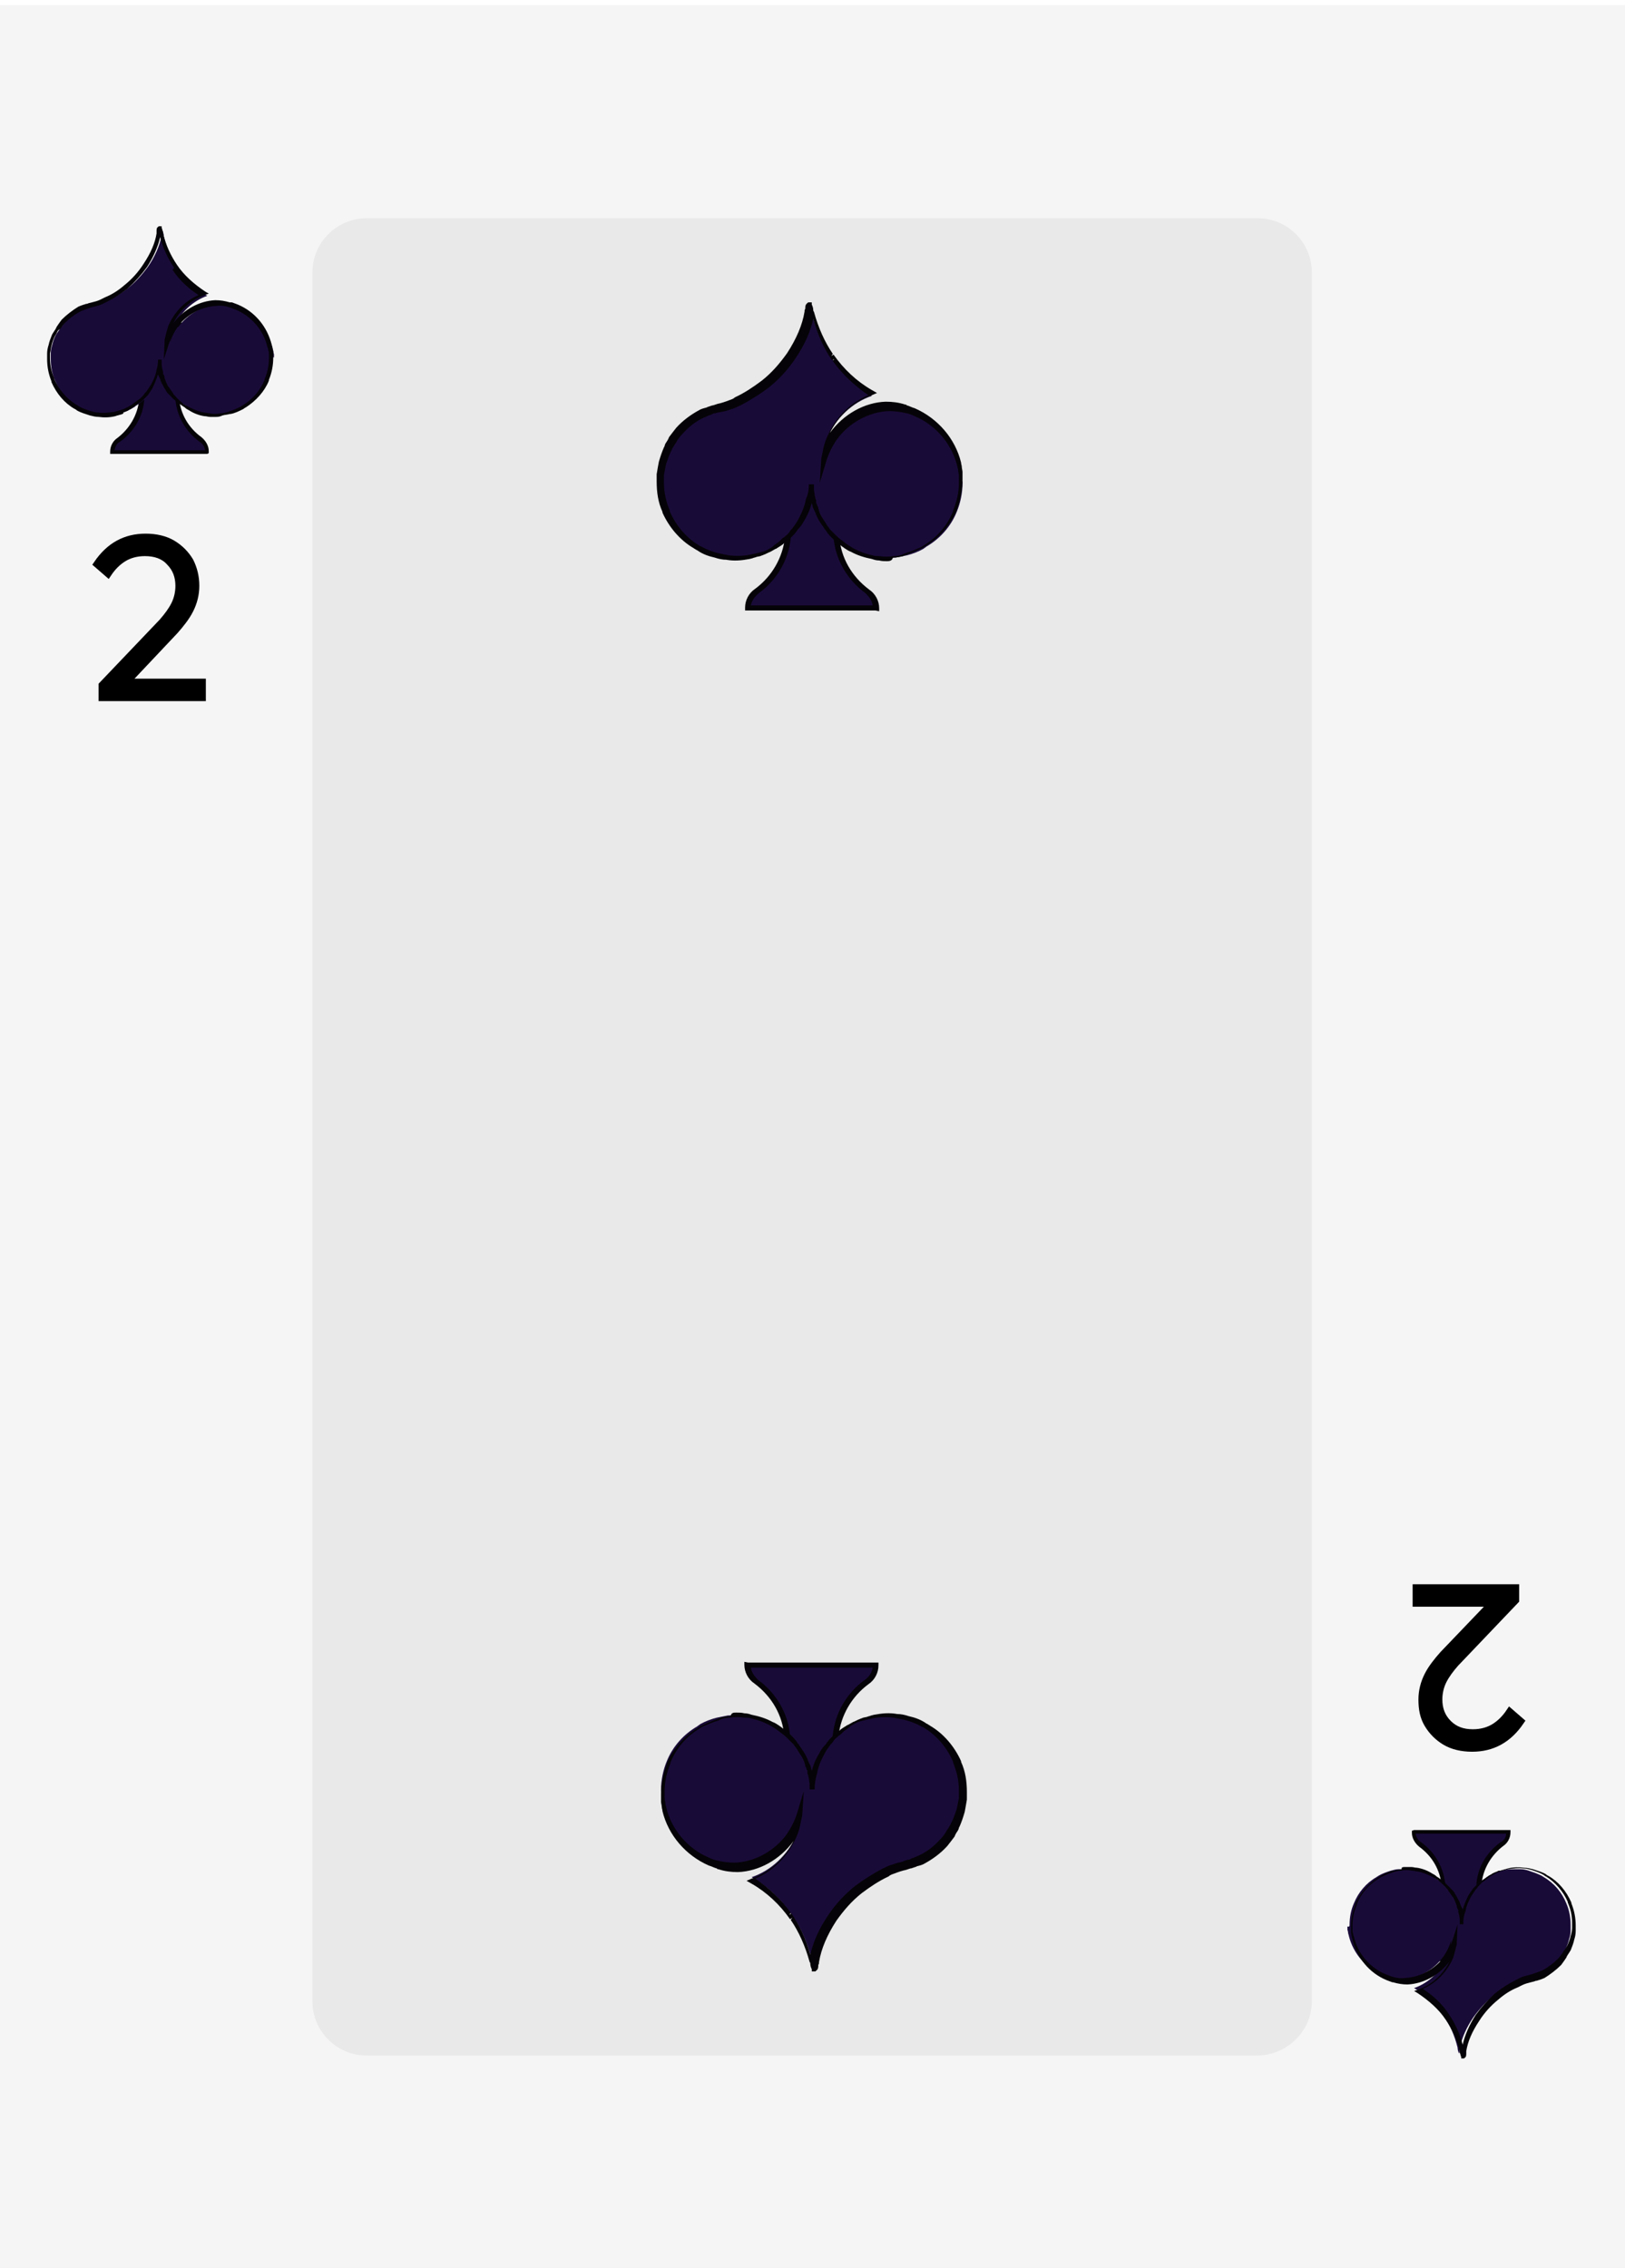 <?xml version="1.0" encoding="utf-8"?>
<!-- Generator: Adobe Illustrator 25.2.0, SVG Export Plug-In . SVG Version: 6.00 Build 0)  -->
<svg version="1.1" id="Layer_1" xmlns="http://www.w3.org/2000/svg" xmlns:xlink="http://www.w3.org/1999/xlink" x="0px" y="0px"
	 viewBox="0 0 224.2 312.8" style="enable-background:new 0 0 224.2 312.8;" xml:space="preserve">
<style type="text/css">
	.st0{opacity:2.000000e-02;}
	.st1{opacity:5.000000e-02;}
	.st2{stroke:#000000;stroke-miterlimit:10;}
	.st3{fill:#190B38;}
	.st4{fill:#050307;}
</style>
<g>
	<g class="st0">
		<rect x="-0.2" y="0.7" width="224.4" height="312.1"/>
	</g>
	<g class="st0">
		<rect x="-0.2" y="0.7" width="224.4" height="312.1"/>
	</g>
	<g class="st1">
		<path d="M173.4,283.5H50.6c-4.2,0-7.5-3.4-7.5-7.5V37.6c0-4.2,3.4-7.5,7.5-7.5h122.9c4.2,0,7.5,3.4,7.5,7.5V276
			C181,280.1,177.6,283.5,173.4,283.5z"/>
	</g>
	<g>
		<path class="st2" d="M20.1,74.1c1.4,0,2.7,0.3,3.7,0.9c1,0.6,1.8,1.4,2.4,2.4c0.5,1,0.8,2.1,0.8,3.4c0,1.2-0.3,2.3-0.8,3.3
			c-0.5,1-1.3,2-2.1,2.9l-6.7,7.1h10.5v2.1H14.1v-1.7l8.3-8.7c0.7-0.8,1.3-1.6,1.7-2.4c0.4-0.8,0.6-1.7,0.6-2.6
			c0-1.3-0.4-2.4-1.3-3.3c-0.8-0.9-2-1.3-3.4-1.3c-1.2,0-2.2,0.3-3,0.8c-0.8,0.5-1.5,1.2-2.1,2.1l-1.5-1.3
			C15.1,75.3,17.3,74.1,20.1,74.1z"/>
	</g>
	<g>
		<path class="st2" d="M203.1,241.1c-1.4,0-2.7-0.3-3.7-0.9c-1-0.6-1.8-1.4-2.4-2.4s-0.8-2.1-0.8-3.4c0-1.2,0.3-2.3,0.8-3.3
			s1.3-2,2.1-2.9l6.8-7.1h-10.5v-2.1h13.7v1.7l-8.3,8.7c-0.7,0.8-1.3,1.6-1.7,2.4c-0.4,0.8-0.6,1.7-0.6,2.6c0,1.3,0.4,2.4,1.3,3.3
			s2,1.3,3.4,1.3c1.2,0,2.2-0.3,3-0.8c0.8-0.5,1.5-1.2,2.1-2.1l1.5,1.3C208.1,239.9,205.9,241.1,203.1,241.1z"/>
	</g>
	<g>
		<g>
			<path class="st3" d="M24.5,54.4c0,0.2,0,0.4,0,0.7c0.2,2.3,1.4,4.3,3.2,5.6c0.6,0.4,0.9,1,0.9,1.7v0H15.5v0
				c0-0.7,0.4-1.3,0.9-1.7c1.7-1.3,2.9-3.2,3.2-5.5c0-0.3,0-0.5,0-0.8c0-3-1.7-5.5-4.1-6.8v-2.7h8.3c-0.2,0.5-0.3,1-0.4,1.5
				c0,0.3-0.1,0.5-0.1,0.8c0.2-0.8,0.6-1.6,1.1-2.3h4.2v2.7C26.1,48.8,24.5,51.4,24.5,54.4z"/>
		</g>
		<g>
			<path class="st4" d="M28.6,62.6H15.2v-0.3c0-0.8,0.4-1.5,1-1.9c1.7-1.3,2.8-3.2,3-5.3c0-0.2,0-0.5,0-0.8c0-2.8-1.5-5.3-4-6.6
				l-0.1-0.1v-3.1h9l0,0.1l0.1-0.1h4.6v3.1l-0.1,0.1c-2.4,1.3-4,3.8-4,6.6c0,0.2,0,0.4,0,0.6c0.2,2.2,1.3,4.1,3.1,5.4
				c0.6,0.5,1,1.2,1,1.9v0.3L28.6,62.6z M15.8,62.1h12.5c-0.1-0.5-0.3-0.9-0.8-1.2c-1.9-1.4-3.1-3.5-3.3-5.8c0-0.2,0-0.5,0-0.7
				c0-2.9,1.6-5.6,4.1-7v-2.3h-3.8c-0.4,0.6-0.8,1.3-1,2.1l-0.7,2.3l0.2-2.4c0-0.3,0.1-0.6,0.1-0.8c0.1-0.4,0.2-0.8,0.3-1.2h-7.6
				v2.3c2.5,1.4,4.1,4.1,4.1,7c0,0.3,0,0.6,0,0.8c-0.2,2.3-1.4,4.3-3.3,5.7C16.1,61.1,15.9,61.6,15.8,62.1z"/>
		</g>
		<g>
			<path class="st3" d="M37.5,49.5c0,1.1-0.2,2.1-0.6,3c0,0,0,0,0,0c-0.6,1.5-1.7,2.8-3.1,3.6c-0.1,0.1-0.2,0.1-0.3,0.2
				c-0.5,0.3-1.1,0.5-1.7,0.7c0,0,0,0,0,0c-0.4,0.1-0.7,0.2-1.1,0.2c-0.3,0-0.5,0-0.8,0c-0.3,0-0.5,0-0.8,0h0
				c-0.2,0-0.5-0.1-0.7-0.1c-0.7-0.1-1.4-0.4-2.1-0.7c-0.2-0.1-0.4-0.2-0.6-0.4c-0.1-0.1-0.2-0.1-0.3-0.2c-0.3-0.2-0.6-0.4-0.8-0.7
				c-0.1-0.1-0.1-0.1-0.2-0.2c-0.2-0.2-0.3-0.3-0.4-0.5c-0.1-0.1-0.2-0.2-0.2-0.3c-0.2-0.2-0.3-0.4-0.4-0.6
				c-0.1-0.1-0.1-0.2-0.2-0.3c-0.1-0.2-0.2-0.5-0.3-0.7c-0.1-0.1-0.1-0.2-0.1-0.3c-0.1-0.1-0.1-0.2-0.1-0.4c0-0.1-0.1-0.2-0.1-0.2
				c0-0.1,0-0.1,0-0.2c-0.1-0.4-0.2-0.7-0.2-1.1c0-0.2,0-0.4,0-0.6c0,0.5-0.1,1-0.2,1.5c-0.2,0.8-0.5,1.5-0.9,2.2
				c-0.2,0.3-0.4,0.6-0.6,0.9c-0.1,0.1-0.1,0.1-0.2,0.2c-0.2,0.2-0.4,0.4-0.6,0.6c0,0-0.1,0.1-0.1,0.1c-0.1,0.1-0.2,0.1-0.2,0.2
				c-0.1,0-0.1,0.1-0.2,0.1c-0.2,0.2-0.4,0.3-0.7,0.5c0,0-0.1,0.1-0.1,0.1c-0.2,0.1-0.3,0.2-0.5,0.3c-0.2,0.1-0.4,0.2-0.6,0.3
				c-0.1,0-0.2,0.1-0.3,0.1c-0.1,0-0.2,0.1-0.3,0.1c-0.1,0-0.3,0.1-0.4,0.1c-0.1,0-0.2,0-0.3,0.1c-0.5,0.1-1,0.1-1.5,0.1
				c-0.3,0-0.5,0-0.8,0c-0.4,0-0.8-0.1-1.1-0.2c-0.6-0.2-1.2-0.4-1.8-0.7c-0.1-0.1-0.2-0.1-0.3-0.2c-1.4-0.8-2.5-2.1-3.1-3.6
				c0,0,0,0,0,0c-0.4-0.9-0.6-1.9-0.6-3c0-0.2,0-0.5,0-0.7c0,0,0,0,0-0.1c0-0.4,0.1-0.8,0.2-1.1c0.1-0.5,0.3-1,0.5-1.4
				c0.1-0.1,0.1-0.2,0.2-0.3c0.1-0.2,0.3-0.4,0.4-0.6c0.2-0.3,0.5-0.6,0.7-0.9c0.6-0.7,1.4-1.3,2.3-1.7c0.3-0.1,0.5-0.2,0.8-0.3
				c0.1,0,0.2-0.1,0.3-0.1c0.1,0,0.3-0.1,0.4-0.1c0,0,0,0,0,0c0.5-0.1,1-0.3,1.5-0.5c0.2-0.1,0.4-0.2,0.6-0.3c1-0.4,1.9-1,2.8-1.7
				c1-0.8,1.9-1.8,2.7-2.9c0.9-1.3,1.6-2.8,1.9-4.3c0-0.1,0-0.2,0-0.3c0-0.1,0-0.3,0.1-0.4c0,0,0,0,0,0c0,0,0,0,0,0
				c0.1,0.2,0.2,0.5,0.2,0.8c0.4,1.6,1,3.1,2,4.4c0,0,0,0,0,0.1c1,1.5,2.4,2.8,4,3.7c-2,0.7-3.7,2.3-4.6,4.3c-0.2,0.5-0.3,1-0.4,1.5
				c-0.1,0.3-0.1,0.5-0.1,0.8c0.2-0.8,0.6-1.6,1.1-2.3c1.3-1.8,3.4-3,5.6-3.1c0.7,0,1.3,0.1,2,0.3c0,0,0,0,0,0
				c0.3,0.1,0.6,0.2,0.8,0.3c2.3,1,4,3,4.6,5.4c0,0.1,0.1,0.3,0.1,0.4c0,0.2,0.1,0.4,0.1,0.5c0,0.1,0,0.2,0,0.4
				C37.5,49.2,37.5,49.4,37.5,49.5z"/>
		</g>
		<g>
			<path class="st4" d="M29.8,57.5c-0.3,0-0.5,0-0.8,0c-0.3,0-0.5-0.1-0.8-0.1c-0.7-0.1-1.5-0.4-2.1-0.8c-0.2-0.1-0.4-0.2-0.6-0.4
				c-0.1-0.1-0.2-0.1-0.3-0.2c-0.3-0.2-0.6-0.4-0.9-0.7L24,55.1c-0.2-0.2-0.3-0.3-0.5-0.5c-0.1-0.1-0.1-0.1-0.2-0.2l-0.1-0.1
				c-0.2-0.2-0.3-0.4-0.4-0.6c-0.1-0.1-0.1-0.2-0.2-0.3c-0.1-0.3-0.3-0.5-0.4-0.8c0-0.1-0.1-0.2-0.1-0.3c-0.1-0.2-0.1-0.3-0.2-0.4
				c0,0,0-0.1-0.1-0.2c0,0,0-0.1,0-0.1c-0.2,0.7-0.5,1.4-0.8,2c-0.2,0.3-0.4,0.6-0.6,0.9c0,0-0.1,0.1-0.1,0.1l-0.1,0.1
				c-0.2,0.2-0.4,0.4-0.6,0.6c-0.1,0.1-0.1,0.1-0.1,0.1c0,0-0.1,0.1-0.2,0.1l-0.3,0.2c-0.3,0.2-0.5,0.4-0.7,0.5c0,0-0.1,0.1-0.1,0.1
				c-0.2,0.1-0.4,0.2-0.5,0.3c-0.2,0.1-0.4,0.2-0.7,0.3C17.1,57,17,57,16.9,57.1l-0.3,0.1c-0.1,0-0.3,0.1-0.4,0.1l-0.3,0.1
				c-0.8,0.2-1.6,0.2-2.3,0.1c-0.4,0-0.8-0.1-1.2-0.2c-0.6-0.2-1.3-0.4-1.8-0.7l-0.1-0.1c-0.1,0-0.1-0.1-0.2-0.1
				c-1.4-0.8-2.5-2.1-3.2-3.7l0-0.1c-0.4-1-0.6-2-0.6-3.1c0-0.3,0-0.5,0-0.7c0-0.5,0.1-0.9,0.2-1.2c0.1-0.5,0.3-1,0.5-1.5
				c0.1-0.1,0.1-0.2,0.2-0.3c0.1-0.2,0.3-0.4,0.4-0.7c0.2-0.3,0.4-0.6,0.7-1c0.7-0.7,1.5-1.3,2.3-1.8c0.2-0.1,0.5-0.2,0.8-0.3
				c0.1,0,0.2-0.1,0.4-0.1c0.1,0,0.2-0.1,0.3-0.1l0.4-0.1c0.4-0.1,0.8-0.2,1.2-0.4c0.2-0.1,0.4-0.2,0.6-0.3c1-0.4,1.9-1,2.7-1.7
				c1-0.8,1.9-1.8,2.6-2.9c1-1.5,1.6-2.9,1.8-4.2c0-0.1,0-0.2,0-0.3c0-0.2,0-0.5,0.2-0.6l0.1-0.1l0.4,0v0.2c0.1,0.2,0.1,0.4,0.2,0.6
				c0,0.1,0,0.1,0,0.2c0.4,1.7,1.1,3.1,1.9,4.3l-0.2,0.2l0.2-0.2c1,1.5,2.4,2.7,3.9,3.7l0.5,0.3l-0.6,0.2c-1.9,0.7-3.4,2.1-4.3,3.9
				c1.4-1.9,3.6-3.1,5.8-3.2c0.7,0,1.3,0.1,2,0.3H32l0,0c0.3,0.1,0.5,0.2,0.8,0.3c2.4,1,4.1,3.1,4.7,5.6c0,0.1,0.1,0.3,0.1,0.4
				c0,0.2,0.1,0.4,0.1,0.5c0,0.1,0,0.2,0,0.4c0,0.1,0,0.3,0,0.4c0,1.1-0.2,2.1-0.6,3.1l0,0.1c-0.6,1.5-1.8,2.8-3.2,3.7
				c-0.1,0-0.1,0.1-0.2,0.1l-0.1,0.1c-0.6,0.3-1.2,0.6-1.8,0.7l-0.1,0l0,0c-0.3,0.1-0.7,0.1-1,0.2C30.3,57.5,30,57.5,29.8,57.5z
				 M21.8,49.6l0.5,0c0,0.2,0,0.4,0,0.6c0,0.4,0.1,0.7,0.2,1.1c0,0.1,0,0.1,0,0.1l0,0.1c0,0.1,0,0.1,0.1,0.2c0,0.1,0.1,0.2,0.1,0.3
				l0,0.1c0,0.1,0.1,0.2,0.1,0.3c0.1,0.3,0.2,0.5,0.3,0.7c0,0.1,0.1,0.2,0.2,0.3c0.1,0.2,0.3,0.4,0.4,0.6l0.1,0.1
				c0,0.1,0.1,0.1,0.1,0.2c0.1,0.2,0.3,0.3,0.4,0.5l0.2,0.2c0.2,0.2,0.5,0.4,0.8,0.7c0.1,0.1,0.2,0.1,0.3,0.2
				c0.2,0.1,0.4,0.2,0.6,0.3c0.6,0.3,1.3,0.6,2,0.7c0.2,0,0.5,0.1,0.7,0.1c0.5,0.1,1,0.1,1.5,0c0.4,0,0.7-0.1,1.1-0.2l0.2-0.1l0,0
				c0.5-0.1,1-0.4,1.5-0.6l0.1-0.1c0.1,0,0.1-0.1,0.2-0.1c1.3-0.8,2.4-2,3-3.5l0-0.1c0.4-0.9,0.6-1.9,0.6-2.8c0-0.1,0-0.2,0-0.3
				c0-0.1,0-0.3,0-0.4c0-0.2,0-0.3-0.1-0.5c0-0.1,0-0.3-0.1-0.4c-0.5-2.3-2.2-4.3-4.4-5.2c-0.3-0.1-0.5-0.2-0.8-0.3l0,0
				c-0.6-0.2-1.2-0.3-1.9-0.2c-2,0.1-4.1,1.2-5.4,3c-0.5,0.7-0.8,1.4-1.1,2.2l-0.7,2.2l0.1-2.3c0-0.2,0-0.5,0.1-0.8
				c0.1-0.5,0.3-1.1,0.4-1.5c0.8-1.9,2.3-3.5,4.2-4.3c-1.4-0.9-2.7-2.1-3.6-3.5l0.2-0.2L24,36.9c-0.8-1.2-1.5-2.6-1.9-4.2
				c-0.3,1.3-0.9,2.7-1.8,4.1c-0.8,1.1-1.7,2.1-2.7,3c-0.9,0.7-1.8,1.3-2.8,1.8c-0.2,0.1-0.4,0.2-0.6,0.3c-0.4,0.2-0.8,0.3-1.2,0.4
				l-0.4,0.1c-0.1,0-0.2,0.1-0.3,0.1c-0.1,0-0.2,0.1-0.3,0.1c-0.3,0.1-0.5,0.2-0.8,0.3c-0.8,0.4-1.6,1-2.2,1.6
				c-0.3,0.3-0.5,0.6-0.7,0.9C8,45.5,7.9,45.7,7.8,46c-0.1,0.1-0.1,0.2-0.2,0.3c-0.2,0.4-0.4,0.9-0.5,1.4C7,48,7,48.4,6.9,48.7
				l0,0.1c0,0.2,0,0.4,0,0.6c0,1,0.2,1.9,0.6,2.8l0,0.1c0.6,1.4,1.7,2.7,3,3.5c0.1,0,0.1,0.1,0.2,0.1l0.1,0.1
				c0.5,0.3,1.1,0.5,1.7,0.7c0.4,0.1,0.7,0.2,1.1,0.2c0.7,0.1,1.4,0,2.2-0.1l0.3-0.1c0.1,0,0.3-0.1,0.4-0.1l0.3-0.1
				c0.1,0,0.2-0.1,0.3-0.1c0.2-0.1,0.4-0.2,0.6-0.3c0.2-0.1,0.3-0.2,0.5-0.3c0.1,0,0.1-0.1,0.1-0.1c0.2-0.1,0.4-0.3,0.7-0.5l0.3-0.2
				c0,0,0.1-0.1,0.1-0.1c0.1-0.1,0.1-0.1,0.1-0.1c0.2-0.2,0.4-0.4,0.5-0.6l0.1-0.1c0,0,0.1-0.1,0.1-0.1c0.2-0.3,0.4-0.6,0.6-0.9
				c0.4-0.7,0.7-1.4,0.8-2.1C21.7,50.7,21.8,50.2,21.8,49.6z"/>
		</g>
	</g>
	<g>
		<g>
			<path class="st3" d="M199.2,260.6c0-0.2,0-0.4,0-0.7c-0.2-2.3-1.4-4.3-3.2-5.6c-0.6-0.4-0.9-1-0.9-1.7v0h13.1v0
				c0,0.7-0.4,1.3-0.9,1.7c-1.7,1.3-2.9,3.2-3.2,5.5c0,0.3,0,0.5,0,0.8c0,3,1.7,5.5,4.1,6.8v2.7h-8.3c0.2-0.5,0.3-1,0.4-1.5
				c0-0.3,0.1-0.5,0.1-0.8c-0.2,0.8-0.6,1.6-1.1,2.3h-4.2v-2.7C197.5,266.2,199.2,263.6,199.2,260.6z"/>
		</g>
		<g>
			<path class="st4" d="M195.1,252.4h13.3v0.3c0,0.8-0.4,1.5-1,1.9c-1.7,1.3-2.8,3.2-3,5.3c0,0.2,0,0.5,0,0.8c0,2.8,1.5,5.3,4,6.6
				l0.1,0.1v3.1h-9l0-0.1l-0.1,0.1h-4.6v-3.1l0.1-0.1c2.4-1.3,4-3.8,4-6.6c0-0.2,0-0.4,0-0.6c-0.2-2.2-1.3-4.1-3.1-5.4
				c-0.6-0.5-1-1.2-1-1.9v-0.3L195.1,252.4z M207.8,252.9h-12.5c0.1,0.5,0.3,0.9,0.8,1.2c1.9,1.4,3.1,3.5,3.3,5.8c0,0.2,0,0.5,0,0.7
				c0,2.9-1.6,5.6-4.1,7v2.3h3.8c0.4-0.6,0.8-1.3,1-2.1l0.7-2.3l-0.2,2.4c0,0.3-0.1,0.6-0.1,0.8c-0.1,0.4-0.2,0.8-0.3,1.2h7.6v-2.3
				c-2.5-1.4-4.1-4.1-4.1-7c0-0.3,0-0.6,0-0.8c0.2-2.3,1.4-4.3,3.3-5.7C207.5,253.9,207.8,253.4,207.8,252.9z"/>
		</g>
		<g>
			<path class="st3" d="M186.2,265.5c0-1.1,0.2-2.1,0.6-3c0,0,0,0,0,0c0.6-1.5,1.7-2.8,3.1-3.6c0.1-0.1,0.2-0.1,0.3-0.2
				c0.5-0.3,1.1-0.5,1.7-0.7c0,0,0,0,0,0c0.4-0.1,0.7-0.2,1.1-0.2c0.3,0,0.5,0,0.8,0c0.3,0,0.5,0,0.8,0h0c0.2,0,0.5,0.1,0.7,0.1
				c0.7,0.1,1.4,0.4,2.1,0.7c0.2,0.1,0.4,0.2,0.6,0.4c0.1,0.1,0.2,0.1,0.3,0.2c0.3,0.2,0.6,0.4,0.8,0.7c0.1,0.1,0.1,0.1,0.2,0.2
				c0.2,0.2,0.3,0.3,0.4,0.5c0.1,0.1,0.2,0.2,0.2,0.3c0.2,0.2,0.3,0.4,0.4,0.6c0.1,0.1,0.1,0.2,0.2,0.3c0.1,0.2,0.2,0.5,0.3,0.7
				c0.1,0.1,0.1,0.2,0.1,0.3c0.1,0.1,0.1,0.2,0.1,0.4c0,0.1,0.1,0.2,0.1,0.2c0,0.1,0,0.1,0,0.2c0.1,0.4,0.2,0.7,0.2,1.1
				c0,0.2,0,0.4,0,0.6c0-0.5,0.1-1,0.2-1.5c0.2-0.8,0.5-1.5,0.9-2.2c0.2-0.3,0.4-0.6,0.6-0.9c0.1-0.1,0.1-0.1,0.2-0.2
				c0.2-0.2,0.4-0.4,0.6-0.6c0,0,0.1-0.1,0.1-0.1c0.1-0.1,0.2-0.1,0.2-0.2c0.1,0,0.1-0.1,0.2-0.1c0.2-0.2,0.4-0.3,0.7-0.5
				c0,0,0.1-0.1,0.1-0.1c0.2-0.1,0.3-0.2,0.5-0.3c0.2-0.1,0.4-0.2,0.6-0.3c0.1,0,0.2-0.1,0.3-0.1c0.1,0,0.2-0.1,0.3-0.1
				c0.1,0,0.3-0.1,0.4-0.1c0.1,0,0.2,0,0.3-0.1c0.5-0.1,1-0.1,1.5-0.1c0.3,0,0.5,0,0.8,0c0.4,0,0.8,0.1,1.1,0.2
				c0.6,0.2,1.2,0.4,1.8,0.7c0.1,0.1,0.2,0.1,0.3,0.2c1.4,0.8,2.5,2.1,3.1,3.6c0,0,0,0,0,0c0.4,0.9,0.6,1.9,0.6,3c0,0.2,0,0.5,0,0.7
				c0,0,0,0,0,0.1c0,0.4-0.1,0.8-0.2,1.1c-0.1,0.5-0.3,1-0.5,1.4c-0.1,0.1-0.1,0.2-0.2,0.3c-0.1,0.2-0.3,0.4-0.4,0.6
				c-0.2,0.3-0.5,0.6-0.7,0.9c-0.6,0.7-1.4,1.3-2.3,1.7c-0.3,0.1-0.5,0.2-0.8,0.3c-0.1,0-0.2,0.1-0.3,0.1c-0.1,0-0.3,0.1-0.4,0.1
				c0,0,0,0,0,0c-0.5,0.1-1,0.3-1.5,0.5c-0.2,0.1-0.4,0.2-0.6,0.3c-1,0.4-1.9,1-2.8,1.7c-1,0.8-1.9,1.8-2.7,2.9
				c-0.9,1.3-1.6,2.8-1.9,4.3c0,0.1,0,0.2,0,0.3c0,0.1,0,0.3-0.1,0.4c0,0,0,0,0,0c0,0,0,0,0,0c-0.1-0.2-0.2-0.5-0.2-0.8
				c-0.4-1.6-1-3.1-2-4.4c0,0,0,0,0-0.1c-1-1.5-2.4-2.8-4-3.7c2-0.7,3.7-2.3,4.6-4.3c0.2-0.5,0.3-1,0.4-1.5c0.1-0.3,0.1-0.5,0.1-0.8
				c-0.2,0.8-0.6,1.6-1.1,2.3c-1.3,1.8-3.4,3-5.6,3.1c-0.7,0-1.3-0.1-2-0.3c0,0,0,0,0,0c-0.3-0.1-0.6-0.2-0.8-0.3
				c-2.3-1-4-3-4.6-5.4c0-0.1-0.1-0.3-0.1-0.4c0-0.2-0.1-0.4-0.1-0.5c0-0.1,0-0.2,0-0.4C186.2,265.8,186.2,265.6,186.2,265.5z"/>
		</g>
		<g>
			<path class="st4" d="M193.9,257.5c0.3,0,0.5,0,0.8,0c0.3,0,0.5,0.1,0.8,0.1c0.7,0.1,1.5,0.4,2.1,0.8c0.2,0.1,0.4,0.2,0.6,0.4
				c0.1,0.1,0.2,0.1,0.3,0.2c0.3,0.2,0.6,0.4,0.9,0.7l0.2,0.2c0.2,0.2,0.3,0.3,0.5,0.5c0.1,0.1,0.1,0.1,0.2,0.2l0.1,0.1
				c0.2,0.2,0.3,0.4,0.4,0.6c0.1,0.1,0.1,0.2,0.2,0.3c0.1,0.3,0.3,0.5,0.4,0.8c0,0.1,0.1,0.2,0.1,0.3c0.1,0.2,0.1,0.3,0.2,0.4
				c0,0,0,0.1,0.1,0.2c0,0,0,0.1,0,0.1c0.2-0.7,0.5-1.4,0.8-2c0.2-0.3,0.4-0.6,0.6-0.9c0,0,0.1-0.1,0.1-0.1l0.1-0.1
				c0.2-0.2,0.4-0.4,0.6-0.6c0.1-0.1,0.1-0.1,0.1-0.1c0,0,0.1-0.1,0.2-0.1l0.3-0.2c0.3-0.2,0.5-0.4,0.7-0.5c0,0,0.1-0.1,0.1-0.1
				c0.2-0.1,0.4-0.2,0.5-0.3c0.2-0.1,0.4-0.2,0.7-0.3c0.1-0.1,0.2-0.1,0.4-0.1l0.3-0.1c0.1,0,0.3-0.1,0.4-0.1l0.3-0.1
				c0.8-0.2,1.6-0.2,2.3-0.1c0.4,0,0.8,0.1,1.2,0.2c0.6,0.2,1.3,0.4,1.8,0.7l0.1,0.1c0.1,0,0.1,0.1,0.2,0.1c1.4,0.8,2.5,2.1,3.2,3.7
				l0,0.1c0.4,1,0.6,2,0.6,3.1c0,0.3,0,0.5,0,0.7c0,0.5-0.1,0.9-0.2,1.2c-0.1,0.5-0.3,1-0.5,1.5c-0.1,0.1-0.1,0.2-0.2,0.3
				c-0.1,0.2-0.3,0.4-0.4,0.7c-0.2,0.3-0.4,0.6-0.7,1c-0.7,0.7-1.5,1.3-2.3,1.8c-0.2,0.1-0.5,0.2-0.8,0.3c-0.1,0-0.2,0.1-0.4,0.1
				c-0.1,0-0.2,0.1-0.3,0.1l-0.4,0.1c-0.4,0.1-0.8,0.2-1.2,0.4c-0.2,0.1-0.4,0.2-0.6,0.3c-1,0.4-1.9,1-2.7,1.7
				c-1,0.8-1.9,1.8-2.6,2.9c-1,1.5-1.6,2.9-1.8,4.2c0,0.1,0,0.2,0,0.3c0,0.2,0,0.5-0.2,0.6l-0.1,0.1l-0.4,0v-0.2
				c-0.1-0.2-0.1-0.4-0.2-0.6c0-0.1,0-0.1,0-0.2c-0.4-1.7-1.1-3.1-1.9-4.3l0.2-0.2l-0.2,0.2c-1-1.5-2.4-2.7-3.9-3.7l-0.5-0.3
				l0.6-0.2c1.9-0.7,3.4-2.1,4.3-3.9c-1.4,1.9-3.6,3.1-5.8,3.2c-0.7,0-1.3-0.1-2-0.3h-0.1l0,0c-0.3-0.1-0.5-0.2-0.8-0.3
				c-2.4-1-4.1-3.1-4.7-5.6c0-0.1-0.1-0.3-0.1-0.4c0-0.2-0.1-0.4-0.1-0.5c0-0.1,0-0.2,0-0.4c0-0.1,0-0.3,0-0.4
				c0-1.1,0.2-2.1,0.6-3.1l0-0.1c0.6-1.5,1.8-2.8,3.2-3.7c0.1,0,0.1-0.1,0.2-0.1l0.1-0.1c0.6-0.3,1.2-0.6,1.8-0.7l0.1,0l0,0
				c0.3-0.1,0.7-0.1,1-0.2C193.3,257.5,193.6,257.5,193.9,257.5z M201.9,265.4l-0.5,0c0-0.2,0-0.4,0-0.6c0-0.4-0.1-0.7-0.2-1.1
				c0-0.1,0-0.1,0-0.1l0-0.1c0-0.1,0-0.1-0.1-0.2c0-0.1-0.1-0.2-0.1-0.3l0-0.1c0-0.1-0.1-0.2-0.1-0.3c-0.1-0.3-0.2-0.5-0.3-0.7
				c0-0.1-0.1-0.2-0.2-0.3c-0.1-0.2-0.3-0.4-0.4-0.6l-0.1-0.1c0-0.1-0.1-0.1-0.1-0.2c-0.1-0.2-0.3-0.3-0.4-0.5l-0.2-0.2
				c-0.2-0.2-0.5-0.4-0.8-0.7c-0.1-0.1-0.2-0.1-0.3-0.2c-0.2-0.1-0.4-0.2-0.6-0.3c-0.6-0.3-1.3-0.6-2-0.7c-0.2,0-0.5-0.1-0.7-0.1
				c-0.5-0.1-1-0.1-1.5,0c-0.4,0-0.7,0.1-1.1,0.2l-0.2,0.1l0,0c-0.5,0.1-1,0.4-1.5,0.6l-0.1,0.1c-0.1,0-0.1,0.1-0.2,0.1
				c-1.3,0.8-2.4,2-3,3.5l0,0.1c-0.4,0.9-0.6,1.9-0.6,2.8c0,0.1,0,0.2,0,0.3c0,0.1,0,0.3,0,0.4c0,0.2,0,0.3,0.1,0.5
				c0,0.1,0,0.3,0.1,0.4c0.5,2.3,2.2,4.3,4.4,5.2c0.3,0.1,0.5,0.2,0.8,0.3l0,0c0.6,0.2,1.2,0.3,1.9,0.2c2-0.1,4.1-1.2,5.4-3
				c0.5-0.7,0.8-1.4,1.1-2.2l0.7-2.2l-0.1,2.3c0,0.2,0,0.5-0.1,0.8c-0.1,0.5-0.3,1.1-0.4,1.5c-0.8,1.9-2.3,3.5-4.2,4.3
				c1.4,0.9,2.7,2.1,3.6,3.5l-0.2,0.2l0.2-0.2c0.8,1.2,1.5,2.6,1.9,4.2c0.3-1.3,0.9-2.7,1.8-4.1c0.8-1.1,1.7-2.1,2.7-3
				c0.9-0.7,1.8-1.3,2.8-1.8c0.2-0.1,0.4-0.2,0.6-0.3c0.4-0.2,0.8-0.3,1.2-0.4l0.4-0.1c0.1,0,0.2-0.1,0.3-0.1c0.1,0,0.2-0.1,0.3-0.1
				c0.3-0.1,0.5-0.2,0.8-0.3c0.8-0.4,1.6-1,2.2-1.6c0.3-0.3,0.5-0.6,0.7-0.9c0.1-0.2,0.3-0.4,0.4-0.6c0.1-0.1,0.1-0.2,0.2-0.3
				c0.2-0.4,0.4-0.9,0.5-1.4c0.1-0.3,0.2-0.7,0.2-1.1l0-0.1c0-0.2,0-0.4,0-0.6c0-1-0.2-1.9-0.6-2.8l0-0.1c-0.6-1.4-1.7-2.7-3-3.5
				c-0.1,0-0.1-0.1-0.2-0.1l-0.1-0.1c-0.5-0.3-1.1-0.5-1.7-0.7c-0.4-0.1-0.7-0.2-1.1-0.2c-0.7-0.1-1.4,0-2.2,0.1l-0.3,0.1
				c-0.1,0-0.3,0.1-0.4,0.1l-0.3,0.1c-0.1,0-0.2,0.1-0.3,0.1c-0.2,0.1-0.4,0.2-0.6,0.3c-0.2,0.1-0.3,0.2-0.5,0.3
				c-0.1,0-0.1,0.1-0.1,0.1c-0.2,0.1-0.4,0.3-0.7,0.5l-0.3,0.2c0,0-0.1,0.1-0.1,0.1c-0.1,0.1-0.1,0.1-0.1,0.1
				c-0.2,0.2-0.4,0.4-0.5,0.6l-0.1,0.1c0,0-0.1,0.1-0.1,0.1c-0.2,0.3-0.4,0.6-0.6,0.9c-0.4,0.7-0.7,1.4-0.8,2.1
				C201.9,264.3,201.9,264.8,201.9,265.4z"/>
		</g>
	</g>
	<g>
		<g>
			<path class="st3" d="M115.3,73.1c0,0.3,0,0.6,0,0.9c0.3,3.1,1.9,5.8,4.3,7.5c0.7,0.5,1.2,1.4,1.2,2.3v0h-17.6v0
				c0-0.9,0.5-1.8,1.2-2.3c2.3-1.7,3.9-4.3,4.2-7.4c0-0.3,0.1-0.7,0.1-1c0-4-2.2-7.4-5.5-9.2v-3.6h11.1c-0.3,0.6-0.5,1.3-0.6,2
				c-0.1,0.4-0.1,0.7-0.1,1.1c0.3-1.1,0.8-2.1,1.5-3.1h5.7V64C117.5,65.7,115.3,69.2,115.3,73.1z"/>
		</g>
		<g>
			<path class="st4" d="M120.8,84.2h-18v-0.4c0-1,0.5-2,1.4-2.6c2.3-1.7,3.8-4.3,4.1-7.1c0-0.3,0.1-0.7,0.1-1c0-3.7-2-7.1-5.3-8.8
				l-0.2-0.1V60h12.1l0,0.1l0.1-0.1h6.2v4.2l-0.2,0.1c-3.3,1.7-5.3,5.1-5.3,8.8c0,0.3,0,0.6,0,0.9c0.2,2.9,1.7,5.5,4.1,7.3
				c0.9,0.6,1.4,1.6,1.4,2.6v0.4L120.8,84.2z M103.6,83.5h16.8c-0.1-0.7-0.5-1.2-1-1.7c-2.5-1.8-4.2-4.7-4.4-7.8c0-0.3,0-0.6,0-0.9
				c0-3.9,2.1-7.5,5.5-9.4v-3.1h-5.1c-0.6,0.8-1,1.8-1.3,2.8l-0.9,3.1l0.2-3.2c0-0.4,0.1-0.8,0.1-1.1c0.1-0.5,0.2-1.1,0.4-1.6h-10.2
				v3.1c3.4,1.9,5.5,5.5,5.5,9.4c0,0.4,0,0.8-0.1,1.1c-0.3,3-1.9,5.8-4.4,7.6C104.1,82.3,103.7,82.9,103.6,83.5z"/>
		</g>
		<g>
			<path class="st3" d="M132.8,66.6c0,1.4-0.3,2.8-0.8,4c0,0,0,0,0,0c-0.8,2-2.3,3.7-4.2,4.8c-0.1,0.1-0.3,0.2-0.4,0.3
				c-0.7,0.4-1.5,0.7-2.3,0.9c0,0,0,0,0,0c-0.5,0.1-1,0.2-1.5,0.3c-0.4,0-0.7,0.1-1.1,0.1c-0.4,0-0.7,0-1-0.1h0
				c-0.3,0-0.7-0.1-1-0.1c-1-0.2-1.9-0.5-2.8-1c-0.3-0.1-0.6-0.3-0.8-0.5c-0.1-0.1-0.3-0.2-0.4-0.3c-0.4-0.3-0.8-0.6-1.1-0.9
				c-0.1-0.1-0.2-0.2-0.3-0.3c-0.2-0.2-0.4-0.4-0.6-0.7c-0.1-0.1-0.2-0.3-0.3-0.4c-0.2-0.3-0.4-0.5-0.6-0.8
				c-0.1-0.1-0.1-0.2-0.2-0.4c-0.2-0.3-0.3-0.7-0.5-1c-0.1-0.1-0.1-0.3-0.2-0.5c-0.1-0.2-0.1-0.3-0.2-0.5c0-0.1-0.1-0.2-0.1-0.3
				c0-0.1,0-0.1-0.1-0.2c-0.1-0.5-0.2-1-0.3-1.5c0-0.3,0-0.6,0-0.9c0,0.7-0.1,1.4-0.3,2.1c-0.2,1.1-0.6,2.1-1.2,3
				c-0.2,0.4-0.5,0.8-0.8,1.2c-0.1,0.1-0.1,0.2-0.2,0.3c-0.2,0.3-0.5,0.5-0.7,0.8c-0.1,0.1-0.1,0.1-0.2,0.2
				c-0.1,0.1-0.2,0.2-0.3,0.3c-0.1,0.1-0.2,0.1-0.2,0.2c-0.3,0.2-0.6,0.5-0.9,0.7c0,0-0.1,0.1-0.2,0.1c-0.2,0.1-0.5,0.3-0.7,0.4
				c-0.3,0.1-0.6,0.3-0.9,0.4c-0.1,0.1-0.3,0.1-0.4,0.2c-0.1,0-0.3,0.1-0.5,0.1c-0.2,0-0.4,0.1-0.6,0.1c-0.1,0-0.3,0-0.4,0.1
				c-0.6,0.1-1.3,0.2-2,0.2c-0.4,0-0.7,0-1.1-0.1c-0.5,0-1-0.1-1.5-0.3c-0.8-0.2-1.6-0.5-2.4-0.9c-0.1-0.1-0.3-0.2-0.4-0.3
				c-1.9-1.1-3.3-2.8-4.2-4.8c0,0,0,0,0,0c-0.5-1.2-0.8-2.6-0.8-4c0-0.3,0-0.7,0-1c0,0,0-0.1,0-0.1c0-0.5,0.1-1,0.3-1.5
				c0.2-0.7,0.4-1.3,0.7-1.9c0.1-0.1,0.1-0.3,0.2-0.4c0.2-0.3,0.3-0.6,0.5-0.9c0.3-0.4,0.6-0.8,1-1.2c0.9-0.9,1.9-1.7,3-2.3
				c0.3-0.2,0.7-0.3,1-0.4c0.1-0.1,0.3-0.1,0.5-0.2c0.2-0.1,0.3-0.1,0.5-0.2c0,0,0,0,0,0c0.7-0.2,1.4-0.4,2-0.6
				c0.3-0.1,0.6-0.2,0.9-0.4c1.3-0.6,2.6-1.4,3.7-2.3c1.4-1.1,2.6-2.5,3.6-3.9c1.2-1.7,2.2-3.7,2.5-5.8c0-0.1,0-0.3,0.1-0.4
				c0-0.1,0-0.5,0.2-0.5c0,0,0,0,0,0c0,0,0,0,0,0c0.2,0.3,0.2,0.7,0.3,1c0.6,2.1,1.4,4.1,2.7,5.9c0,0,0,0,0.1,0.1
				c1.4,2,3.3,3.8,5.4,5c-2.7,0.9-5,3.1-6.2,5.8c-0.3,0.6-0.4,1.3-0.6,2c-0.1,0.4-0.1,0.7-0.1,1.1c0.3-1.1,0.8-2.1,1.5-3
				c1.7-2.4,4.5-4.1,7.5-4.2c0.9,0,1.8,0.1,2.7,0.4c0,0,0,0,0,0c0.4,0.1,0.8,0.3,1.1,0.4c3.1,1.3,5.4,4.1,6.1,7.3
				c0,0.2,0.1,0.4,0.1,0.6c0,0.2,0.1,0.5,0.1,0.7c0,0.2,0,0.3,0,0.5C132.8,66.3,132.8,66.4,132.8,66.6z"/>
		</g>
		<g>
			<path class="st4" d="M122.4,77.4c-0.4,0-0.7,0-1.1-0.1c-0.4,0-0.7-0.1-1-0.2c-1-0.2-2-0.5-2.9-1c-0.3-0.1-0.6-0.3-0.9-0.5
				c-0.1-0.1-0.3-0.2-0.4-0.3c-0.4-0.3-0.8-0.6-1.1-0.9l-0.3-0.3c-0.2-0.2-0.4-0.4-0.6-0.7c-0.1-0.1-0.1-0.2-0.2-0.3l-0.1-0.1
				c-0.2-0.3-0.4-0.6-0.6-0.9c-0.1-0.1-0.1-0.2-0.2-0.3c-0.2-0.4-0.4-0.7-0.5-1.1c-0.1-0.1-0.1-0.3-0.2-0.4
				c-0.1-0.2-0.2-0.4-0.2-0.6c0-0.1-0.1-0.2-0.1-0.3c0,0,0-0.1,0-0.1c-0.2,0.9-0.6,1.8-1.1,2.6c-0.2,0.4-0.5,0.8-0.9,1.2
				c0,0.1-0.1,0.1-0.1,0.2l-0.1,0.1c-0.2,0.3-0.5,0.6-0.8,0.8c-0.1,0.1-0.1,0.1-0.2,0.2c-0.1,0.1-0.1,0.1-0.2,0.2l-0.4,0.3
				c-0.3,0.3-0.7,0.5-1,0.7c0,0-0.1,0.1-0.2,0.1c-0.2,0.1-0.5,0.3-0.7,0.4c-0.3,0.1-0.6,0.3-0.9,0.4c-0.2,0.1-0.3,0.1-0.5,0.2
				l-0.5,0.1c-0.2,0.1-0.4,0.1-0.6,0.2l-0.4,0.1c-1.1,0.2-2.1,0.3-3.2,0.1c-0.5,0-1-0.1-1.6-0.3c-0.9-0.2-1.7-0.5-2.4-1l-0.2-0.1
				c-0.1-0.1-0.2-0.1-0.3-0.2c-1.9-1.1-3.4-2.9-4.3-4.9l0-0.1c-0.6-1.3-0.8-2.7-0.8-4.2c0-0.3,0-0.7,0-1c0.1-0.6,0.2-1.2,0.3-1.7
				c0.2-0.7,0.4-1.3,0.7-2c0.1-0.1,0.1-0.3,0.2-0.5c0.2-0.3,0.4-0.6,0.5-0.9c0.3-0.4,0.6-0.8,1-1.3c0.9-1,2-1.8,3.1-2.4
				c0.3-0.2,0.7-0.3,1.1-0.4c0.1-0.1,0.3-0.1,0.5-0.2c0.1,0,0.2-0.1,0.4-0.1l0.6-0.2c0.5-0.1,1.1-0.3,1.6-0.5
				c0.3-0.1,0.6-0.2,0.8-0.4c1.3-0.6,2.5-1.4,3.7-2.3c1.4-1.1,2.5-2.4,3.5-3.8c1.3-2,2.1-3.9,2.4-5.7c0-0.1,0-0.3,0.1-0.4
				c0-0.3,0-0.6,0.3-0.8l0.1-0.1l0.5,0v0.3c0.1,0.2,0.2,0.5,0.2,0.7c0,0.1,0,0.2,0.1,0.3c0.6,2.2,1.5,4.2,2.6,5.8l-0.2,0.3l0.3-0.2
				c1.4,2,3.2,3.7,5.3,4.9l0.7,0.4l-0.7,0.3c-2.6,0.9-4.6,2.8-5.8,5.2c1.9-2.6,4.8-4.2,7.7-4.3c0.9,0,1.8,0.1,2.7,0.4h0.1l0.1,0.1
				c0.4,0.1,0.7,0.3,1.1,0.4c3.2,1.4,5.6,4.2,6.4,7.5c0,0.2,0.1,0.4,0.1,0.6c0,0.2,0.1,0.5,0.1,0.7c0,0.2,0,0.3,0,0.5
				c0,0.2,0,0.3,0,0.5c0,1.4-0.3,2.9-0.8,4.2l0,0.1c-0.9,2-2.4,3.8-4.3,4.9c-0.1,0.1-0.2,0.1-0.3,0.2l-0.2,0.1
				c-0.8,0.4-1.6,0.7-2.4,1l-0.2,0.1l0,0c-0.4,0.1-0.9,0.2-1.4,0.2C123.1,77.3,122.8,77.4,122.4,77.4z M111.6,66.8l0.7,0
				c0,0.3,0,0.6,0,0.8c0.1,0.5,0.1,1,0.3,1.4c0,0.1,0,0.1,0,0.2l0,0.1c0,0.1,0,0.2,0.1,0.2c0,0.2,0.1,0.3,0.2,0.5l0,0.1
				c0,0.1,0.1,0.2,0.1,0.4c0.1,0.3,0.3,0.7,0.5,1c0.1,0.1,0.1,0.2,0.2,0.3c0.2,0.3,0.3,0.5,0.5,0.8l0.1,0.1c0.1,0.1,0.1,0.2,0.2,0.3
				c0.2,0.2,0.4,0.4,0.6,0.6l0.3,0.3c0.3,0.3,0.7,0.6,1.1,0.9c0.1,0.1,0.3,0.2,0.4,0.3c0.3,0.2,0.5,0.3,0.8,0.5
				c0.9,0.5,1.8,0.8,2.7,1c0.3,0.1,0.6,0.1,0.9,0.1c0.7,0.1,1.4,0.1,2,0c0.5,0,1-0.1,1.4-0.3l0.2-0.1l0,0c0.7-0.2,1.4-0.5,2.1-0.8
				l0.2-0.1c0.1-0.1,0.2-0.1,0.3-0.2c1.8-1.1,3.2-2.7,4-4.7l0-0.1c0.5-1.2,0.8-2.5,0.8-3.8c0-0.2,0-0.3,0-0.5c0-0.2,0-0.3,0-0.5
				c0-0.2-0.1-0.5-0.1-0.7c0-0.2-0.1-0.4-0.1-0.5c-0.7-3.1-3-5.8-5.9-7c-0.4-0.2-0.7-0.3-1.1-0.4l0,0c-0.8-0.2-1.7-0.3-2.5-0.3
				c-2.7,0.1-5.5,1.6-7.2,4c-0.6,0.9-1.1,1.9-1.4,2.9l-0.9,3l0.2-3.1c0-0.3,0.1-0.7,0.2-1.1c0.1-0.7,0.3-1.4,0.6-2.1
				c1.1-2.6,3.1-4.7,5.7-5.8c-1.9-1.3-3.6-2.9-4.9-4.7l0.2-0.3l-0.3,0.2c-1.1-1.6-2-3.5-2.6-5.7c-0.4,1.8-1.2,3.6-2.5,5.5
				c-1,1.5-2.3,2.9-3.7,4c-1.2,0.9-2.5,1.7-3.8,2.4c-0.3,0.1-0.6,0.3-0.9,0.4c-0.6,0.2-1.1,0.4-1.7,0.5L99,56.9
				c-0.1,0-0.2,0.1-0.4,0.1c-0.2,0-0.3,0.1-0.5,0.2c-0.4,0.1-0.7,0.3-1,0.4c-1.1,0.5-2.1,1.3-2.9,2.2c-0.4,0.4-0.7,0.8-0.9,1.2
				c-0.2,0.3-0.4,0.6-0.5,0.8c-0.1,0.1-0.1,0.3-0.2,0.4c-0.3,0.6-0.5,1.2-0.7,1.8c-0.1,0.5-0.2,1-0.3,1.5l0,0.2c0,0.2,0,0.5,0,0.9
				c0,1.3,0.3,2.6,0.8,3.8l0,0.1c0.8,1.9,2.2,3.6,4,4.7c0.1,0.1,0.2,0.1,0.2,0.1l0.2,0.1c0.7,0.4,1.5,0.7,2.3,0.9
				c0.5,0.1,1,0.2,1.5,0.3c1,0.1,1.9,0.1,2.9-0.1l0.4-0.1c0.2,0,0.4-0.1,0.5-0.1l0.4-0.1c0.1,0,0.3-0.1,0.4-0.1
				c0.3-0.1,0.6-0.2,0.9-0.4c0.2-0.1,0.4-0.2,0.6-0.4c0.1-0.1,0.1-0.1,0.1-0.1c0.3-0.2,0.6-0.4,0.9-0.7l0.3-0.3
				c0.1,0,0.1-0.1,0.2-0.1c0.1-0.1,0.1-0.1,0.2-0.2c0.3-0.2,0.5-0.5,0.7-0.8l0.1-0.1c0,0,0.1-0.1,0.1-0.1c0.3-0.4,0.6-0.8,0.8-1.2
				c0.5-0.9,0.9-1.8,1.1-2.9C111.5,68.2,111.6,67.5,111.6,66.8z"/>
		</g>
	</g>
	<g>
		<g>
			<path class="st3" d="M108.7,240.4c0-0.3,0-0.6,0-0.9c-0.3-3.1-1.9-5.8-4.3-7.5c-0.7-0.5-1.2-1.4-1.2-2.3v0h17.6v0
				c0,0.9-0.5,1.8-1.2,2.3c-2.3,1.7-3.9,4.3-4.2,7.4c0,0.3-0.1,0.7-0.1,1c0,4,2.2,7.4,5.5,9.2v3.6h-11.1c0.3-0.6,0.5-1.3,0.6-2
				c0.1-0.4,0.1-0.7,0.1-1.1c-0.3,1.1-0.8,2.1-1.5,3.1h-5.7v-3.6C106.5,247.9,108.7,244.4,108.7,240.4z"/>
		</g>
		<g>
			<path class="st4" d="M103.2,229.3h18v0.4c0,1-0.5,2-1.4,2.6c-2.3,1.7-3.8,4.3-4.1,7.1c0,0.3-0.1,0.7-0.1,1c0,3.7,2,7.1,5.3,8.8
				l0.2,0.1v4.2h-12.1l0-0.1l-0.1,0.1h-6.2v-4.2l0.2-0.1c3.3-1.7,5.3-5.1,5.3-8.8c0-0.3,0-0.6,0-0.9c-0.2-2.9-1.7-5.5-4.1-7.3
				c-0.9-0.6-1.4-1.6-1.4-2.6v-0.4L103.2,229.3z M120.4,230h-16.8c0.1,0.7,0.5,1.2,1,1.7c2.5,1.8,4.2,4.7,4.4,7.8c0,0.3,0,0.6,0,0.9
				c0,3.9-2.1,7.5-5.5,9.4v3.1h5.1c0.6-0.8,1-1.8,1.3-2.8l0.9-3.1l-0.2,3.2c0,0.4-0.1,0.8-0.1,1.1c-0.1,0.5-0.2,1.1-0.4,1.6h10.2
				v-3.1c-3.4-1.9-5.5-5.5-5.5-9.4c0-0.4,0-0.8,0.1-1.1c0.3-3,1.9-5.8,4.4-7.6C119.9,231.3,120.3,230.7,120.4,230z"/>
		</g>
		<g>
			<path class="st3" d="M91.2,246.9c0-1.4,0.3-2.8,0.8-4c0,0,0,0,0,0c0.8-2,2.3-3.7,4.2-4.8c0.1-0.1,0.3-0.2,0.4-0.3
				c0.7-0.4,1.5-0.7,2.3-0.9c0,0,0,0,0,0c0.5-0.1,1-0.2,1.5-0.3c0.4,0,0.7-0.1,1.1-0.1c0.4,0,0.7,0,1,0.1h0c0.3,0,0.7,0.1,1,0.1
				c1,0.2,1.9,0.5,2.8,1c0.3,0.1,0.6,0.3,0.8,0.5c0.1,0.1,0.3,0.2,0.4,0.3c0.4,0.3,0.8,0.6,1.1,0.9c0.1,0.1,0.2,0.2,0.3,0.3
				c0.2,0.2,0.4,0.4,0.6,0.7c0.1,0.1,0.2,0.3,0.3,0.4c0.2,0.3,0.4,0.5,0.6,0.8c0.1,0.1,0.1,0.2,0.2,0.4c0.2,0.3,0.3,0.7,0.5,1
				c0.1,0.1,0.1,0.3,0.2,0.5c0.1,0.2,0.1,0.3,0.2,0.5c0,0.1,0.1,0.2,0.1,0.3c0,0.1,0,0.1,0.1,0.2c0.1,0.5,0.2,1,0.3,1.5
				c0,0.3,0,0.6,0,0.9c0-0.7,0.1-1.4,0.3-2.1c0.2-1.1,0.6-2.1,1.2-3c0.2-0.4,0.5-0.8,0.8-1.2c0.1-0.1,0.1-0.2,0.2-0.3
				c0.2-0.3,0.5-0.5,0.7-0.8c0.1-0.1,0.1-0.1,0.2-0.2c0.1-0.1,0.2-0.2,0.3-0.3c0.1-0.1,0.2-0.1,0.2-0.2c0.3-0.2,0.6-0.5,0.9-0.7
				c0,0,0.1-0.1,0.2-0.1c0.2-0.1,0.5-0.3,0.7-0.4c0.3-0.1,0.6-0.3,0.9-0.4c0.1-0.1,0.3-0.1,0.4-0.2c0.1,0,0.3-0.1,0.5-0.1
				c0.2,0,0.4-0.1,0.6-0.1c0.1,0,0.3,0,0.4-0.1c0.6-0.1,1.3-0.2,2-0.2c0.4,0,0.7,0,1.1,0.1c0.5,0,1,0.1,1.5,0.3
				c0.8,0.2,1.6,0.5,2.4,0.9c0.1,0.1,0.3,0.2,0.4,0.3c1.9,1.1,3.3,2.8,4.2,4.8c0,0,0,0,0,0c0.5,1.2,0.8,2.6,0.8,4c0,0.3,0,0.7,0,1
				c0,0,0,0.1,0,0.1c0,0.5-0.1,1-0.3,1.5c-0.2,0.7-0.4,1.3-0.7,1.9c-0.1,0.1-0.1,0.3-0.2,0.4c-0.2,0.3-0.3,0.6-0.5,0.9
				c-0.3,0.4-0.6,0.8-1,1.2c-0.9,0.9-1.9,1.7-3,2.3c-0.3,0.2-0.7,0.3-1,0.4c-0.1,0.1-0.3,0.1-0.5,0.2c-0.2,0.1-0.3,0.1-0.5,0.2
				c0,0,0,0,0,0c-0.7,0.2-1.4,0.4-2,0.6c-0.3,0.1-0.6,0.2-0.9,0.4c-1.3,0.6-2.6,1.4-3.7,2.3c-1.4,1.1-2.6,2.5-3.6,3.9
				c-1.2,1.7-2.2,3.7-2.5,5.8c0,0.1,0,0.3-0.1,0.4c0,0.1,0,0.5-0.2,0.5c0,0,0,0,0,0c0,0,0,0,0,0c-0.2-0.3-0.2-0.7-0.3-1
				c-0.6-2.1-1.4-4.1-2.7-5.9c0,0,0,0-0.1-0.1c-1.4-2-3.3-3.8-5.4-5c2.7-0.9,5-3.1,6.2-5.8c0.3-0.6,0.4-1.3,0.6-2
				c0.1-0.4,0.1-0.7,0.1-1.1c-0.3,1.1-0.8,2.1-1.5,3c-1.7,2.4-4.5,4.1-7.5,4.2c-0.9,0-1.8-0.1-2.7-0.4c0,0,0,0,0,0
				c-0.4-0.1-0.8-0.3-1.1-0.4c-3.1-1.3-5.4-4.1-6.1-7.3c0-0.2-0.1-0.4-0.1-0.6c0-0.2-0.1-0.5-0.1-0.7c0-0.2,0-0.3,0-0.5
				C91.2,247.3,91.2,247.1,91.2,246.9z"/>
		</g>
		<g>
			<path class="st4" d="M101.6,236.2c0.4,0,0.7,0,1.1,0.1c0.4,0,0.7,0.1,1,0.2c1,0.2,2,0.5,2.9,1c0.3,0.1,0.6,0.3,0.9,0.5
				c0.1,0.1,0.3,0.2,0.4,0.3c0.4,0.3,0.8,0.6,1.1,0.9l0.3,0.3c0.2,0.2,0.4,0.4,0.6,0.7c0.1,0.1,0.1,0.2,0.2,0.3l0.1,0.1
				c0.2,0.3,0.4,0.6,0.6,0.9c0.1,0.1,0.1,0.2,0.2,0.3c0.2,0.4,0.4,0.7,0.5,1.1c0.1,0.1,0.1,0.3,0.2,0.4c0.1,0.2,0.2,0.4,0.2,0.6
				c0,0.1,0.1,0.2,0.1,0.3c0,0,0,0.1,0,0.1c0.2-0.9,0.6-1.8,1.1-2.6c0.2-0.4,0.5-0.8,0.9-1.2c0-0.1,0.1-0.1,0.1-0.2l0.1-0.1
				c0.2-0.3,0.5-0.6,0.8-0.8c0.1-0.1,0.1-0.1,0.2-0.2c0.1-0.1,0.1-0.1,0.2-0.2l0.4-0.3c0.3-0.3,0.7-0.5,1-0.7c0,0,0.1-0.1,0.2-0.1
				c0.2-0.1,0.5-0.3,0.7-0.4c0.3-0.1,0.6-0.3,0.9-0.4c0.2-0.1,0.3-0.1,0.5-0.2l0.5-0.1c0.2-0.1,0.4-0.1,0.6-0.2l0.4-0.1
				c1.1-0.2,2.1-0.3,3.2-0.1c0.5,0,1,0.1,1.6,0.3c0.9,0.2,1.7,0.5,2.4,1l0.2,0.1c0.1,0.1,0.2,0.1,0.3,0.2c1.9,1.1,3.4,2.9,4.3,4.9
				l0,0.1c0.6,1.3,0.8,2.7,0.8,4.2c0,0.3,0,0.7,0,1c-0.1,0.6-0.2,1.2-0.3,1.7c-0.2,0.7-0.4,1.3-0.7,2c-0.1,0.1-0.1,0.3-0.2,0.5
				c-0.2,0.3-0.4,0.6-0.5,0.9c-0.3,0.4-0.6,0.8-1,1.3c-0.9,1-2,1.8-3.1,2.4c-0.3,0.2-0.7,0.3-1.1,0.4c-0.1,0.1-0.3,0.1-0.5,0.2
				c-0.1,0-0.2,0.1-0.4,0.1l-0.6,0.2c-0.5,0.1-1.1,0.3-1.6,0.5c-0.3,0.1-0.6,0.2-0.8,0.4c-1.3,0.6-2.5,1.4-3.7,2.3
				c-1.4,1.1-2.5,2.4-3.5,3.8c-1.3,2-2.1,3.9-2.4,5.7c0,0.1,0,0.3-0.1,0.4c0,0.3,0,0.6-0.3,0.8l-0.1,0.1l-0.5,0v-0.3
				c-0.1-0.2-0.2-0.5-0.2-0.7c0-0.1,0-0.2-0.1-0.3c-0.6-2.2-1.5-4.2-2.6-5.8l0.2-0.3l-0.3,0.2c-1.4-2-3.2-3.7-5.3-4.9l-0.7-0.4
				l0.7-0.3c2.6-0.9,4.6-2.8,5.8-5.2c-1.9,2.6-4.8,4.2-7.7,4.3c-0.9,0-1.8-0.1-2.7-0.4h-0.1l-0.1-0.1c-0.4-0.1-0.7-0.3-1.1-0.4
				c-3.2-1.4-5.6-4.2-6.4-7.5c0-0.2-0.1-0.4-0.1-0.6c0-0.2-0.1-0.5-0.1-0.7c0-0.2,0-0.3,0-0.5c0-0.2,0-0.3,0-0.5
				c0-1.4,0.3-2.9,0.8-4.2l0-0.1c0.9-2,2.4-3.8,4.3-4.9c0.1-0.1,0.2-0.1,0.3-0.2l0.2-0.1c0.8-0.4,1.6-0.7,2.4-1l0.2-0.1l0,0
				c0.4-0.1,0.9-0.2,1.4-0.2C100.9,236.2,101.2,236.2,101.6,236.2z M112.4,246.8l-0.7,0c0-0.3,0-0.6,0-0.8c-0.1-0.5-0.1-1-0.3-1.4
				c0-0.1,0-0.1,0-0.2l0-0.1c0-0.1,0-0.2-0.1-0.2c0-0.2-0.1-0.3-0.2-0.5l0-0.1c0-0.1-0.1-0.2-0.1-0.4c-0.1-0.3-0.3-0.7-0.5-1
				c-0.1-0.1-0.1-0.2-0.2-0.3c-0.2-0.3-0.3-0.5-0.5-0.8l-0.1-0.1c-0.1-0.1-0.1-0.2-0.2-0.3c-0.2-0.2-0.4-0.4-0.6-0.6l-0.3-0.3
				c-0.3-0.3-0.7-0.6-1.1-0.9c-0.1-0.1-0.3-0.2-0.4-0.3c-0.3-0.2-0.5-0.3-0.8-0.5c-0.9-0.5-1.8-0.8-2.7-1c-0.3-0.1-0.6-0.1-0.9-0.1
				c-0.7-0.1-1.4-0.1-2,0c-0.5,0-1,0.1-1.4,0.3l-0.2,0.1l0,0c-0.7,0.2-1.4,0.5-2.1,0.8l-0.2,0.1c-0.1,0.1-0.2,0.1-0.3,0.2
				c-1.8,1.1-3.2,2.7-4,4.7l0,0.1c-0.5,1.2-0.8,2.5-0.8,3.8c0,0.2,0,0.3,0,0.5c0,0.2,0,0.3,0,0.5c0,0.2,0.1,0.5,0.1,0.7
				c0,0.2,0.1,0.4,0.1,0.5c0.7,3.1,3,5.8,5.9,7c0.4,0.2,0.7,0.3,1.1,0.4l0,0c0.8,0.2,1.7,0.3,2.5,0.3c2.7-0.1,5.5-1.6,7.2-4
				c0.6-0.9,1.1-1.9,1.4-2.9l0.9-3l-0.2,3.1c0,0.3-0.1,0.7-0.2,1.1c-0.1,0.7-0.3,1.4-0.6,2.1c-1.1,2.6-3.1,4.7-5.7,5.8
				c1.9,1.3,3.6,2.9,4.9,4.7l-0.2,0.3l0.3-0.2c1.1,1.6,2,3.5,2.6,5.7c0.4-1.8,1.2-3.6,2.5-5.5c1-1.5,2.3-2.9,3.7-4
				c1.2-0.9,2.5-1.7,3.8-2.4c0.3-0.1,0.6-0.3,0.9-0.4c0.6-0.2,1.1-0.4,1.7-0.5l0.5-0.2c0.1,0,0.2-0.1,0.4-0.1c0.2,0,0.3-0.1,0.5-0.2
				c0.4-0.1,0.7-0.3,1-0.4c1.1-0.5,2.1-1.3,2.9-2.2c0.4-0.4,0.7-0.8,0.9-1.2c0.2-0.3,0.4-0.6,0.5-0.8c0.1-0.1,0.1-0.3,0.2-0.4
				c0.3-0.6,0.5-1.2,0.7-1.8c0.1-0.5,0.2-1,0.3-1.5l0-0.2c0-0.2,0-0.5,0-0.9c0-1.3-0.3-2.6-0.8-3.8l0-0.1c-0.8-1.9-2.2-3.6-4-4.7
				c-0.1-0.1-0.2-0.1-0.2-0.1l-0.2-0.1c-0.7-0.4-1.5-0.7-2.3-0.9c-0.5-0.1-1-0.2-1.5-0.3c-1-0.1-1.9-0.1-2.9,0.1l-0.4,0.1
				c-0.2,0-0.4,0.1-0.5,0.1l-0.4,0.1c-0.1,0-0.3,0.1-0.4,0.1c-0.3,0.1-0.6,0.2-0.9,0.4c-0.2,0.1-0.4,0.2-0.6,0.4
				c-0.1,0.1-0.1,0.1-0.1,0.1c-0.3,0.2-0.6,0.4-0.9,0.7l-0.3,0.3c-0.1,0-0.1,0.1-0.2,0.1c-0.1,0.1-0.1,0.1-0.2,0.2
				c-0.3,0.2-0.5,0.5-0.7,0.8l-0.1,0.1c0,0-0.1,0.1-0.1,0.1c-0.3,0.4-0.6,0.8-0.8,1.2c-0.5,0.9-0.9,1.8-1.1,2.9
				C112.5,245.4,112.4,246,112.4,246.8z"/>
		</g>
	</g>
</g>
</svg>
